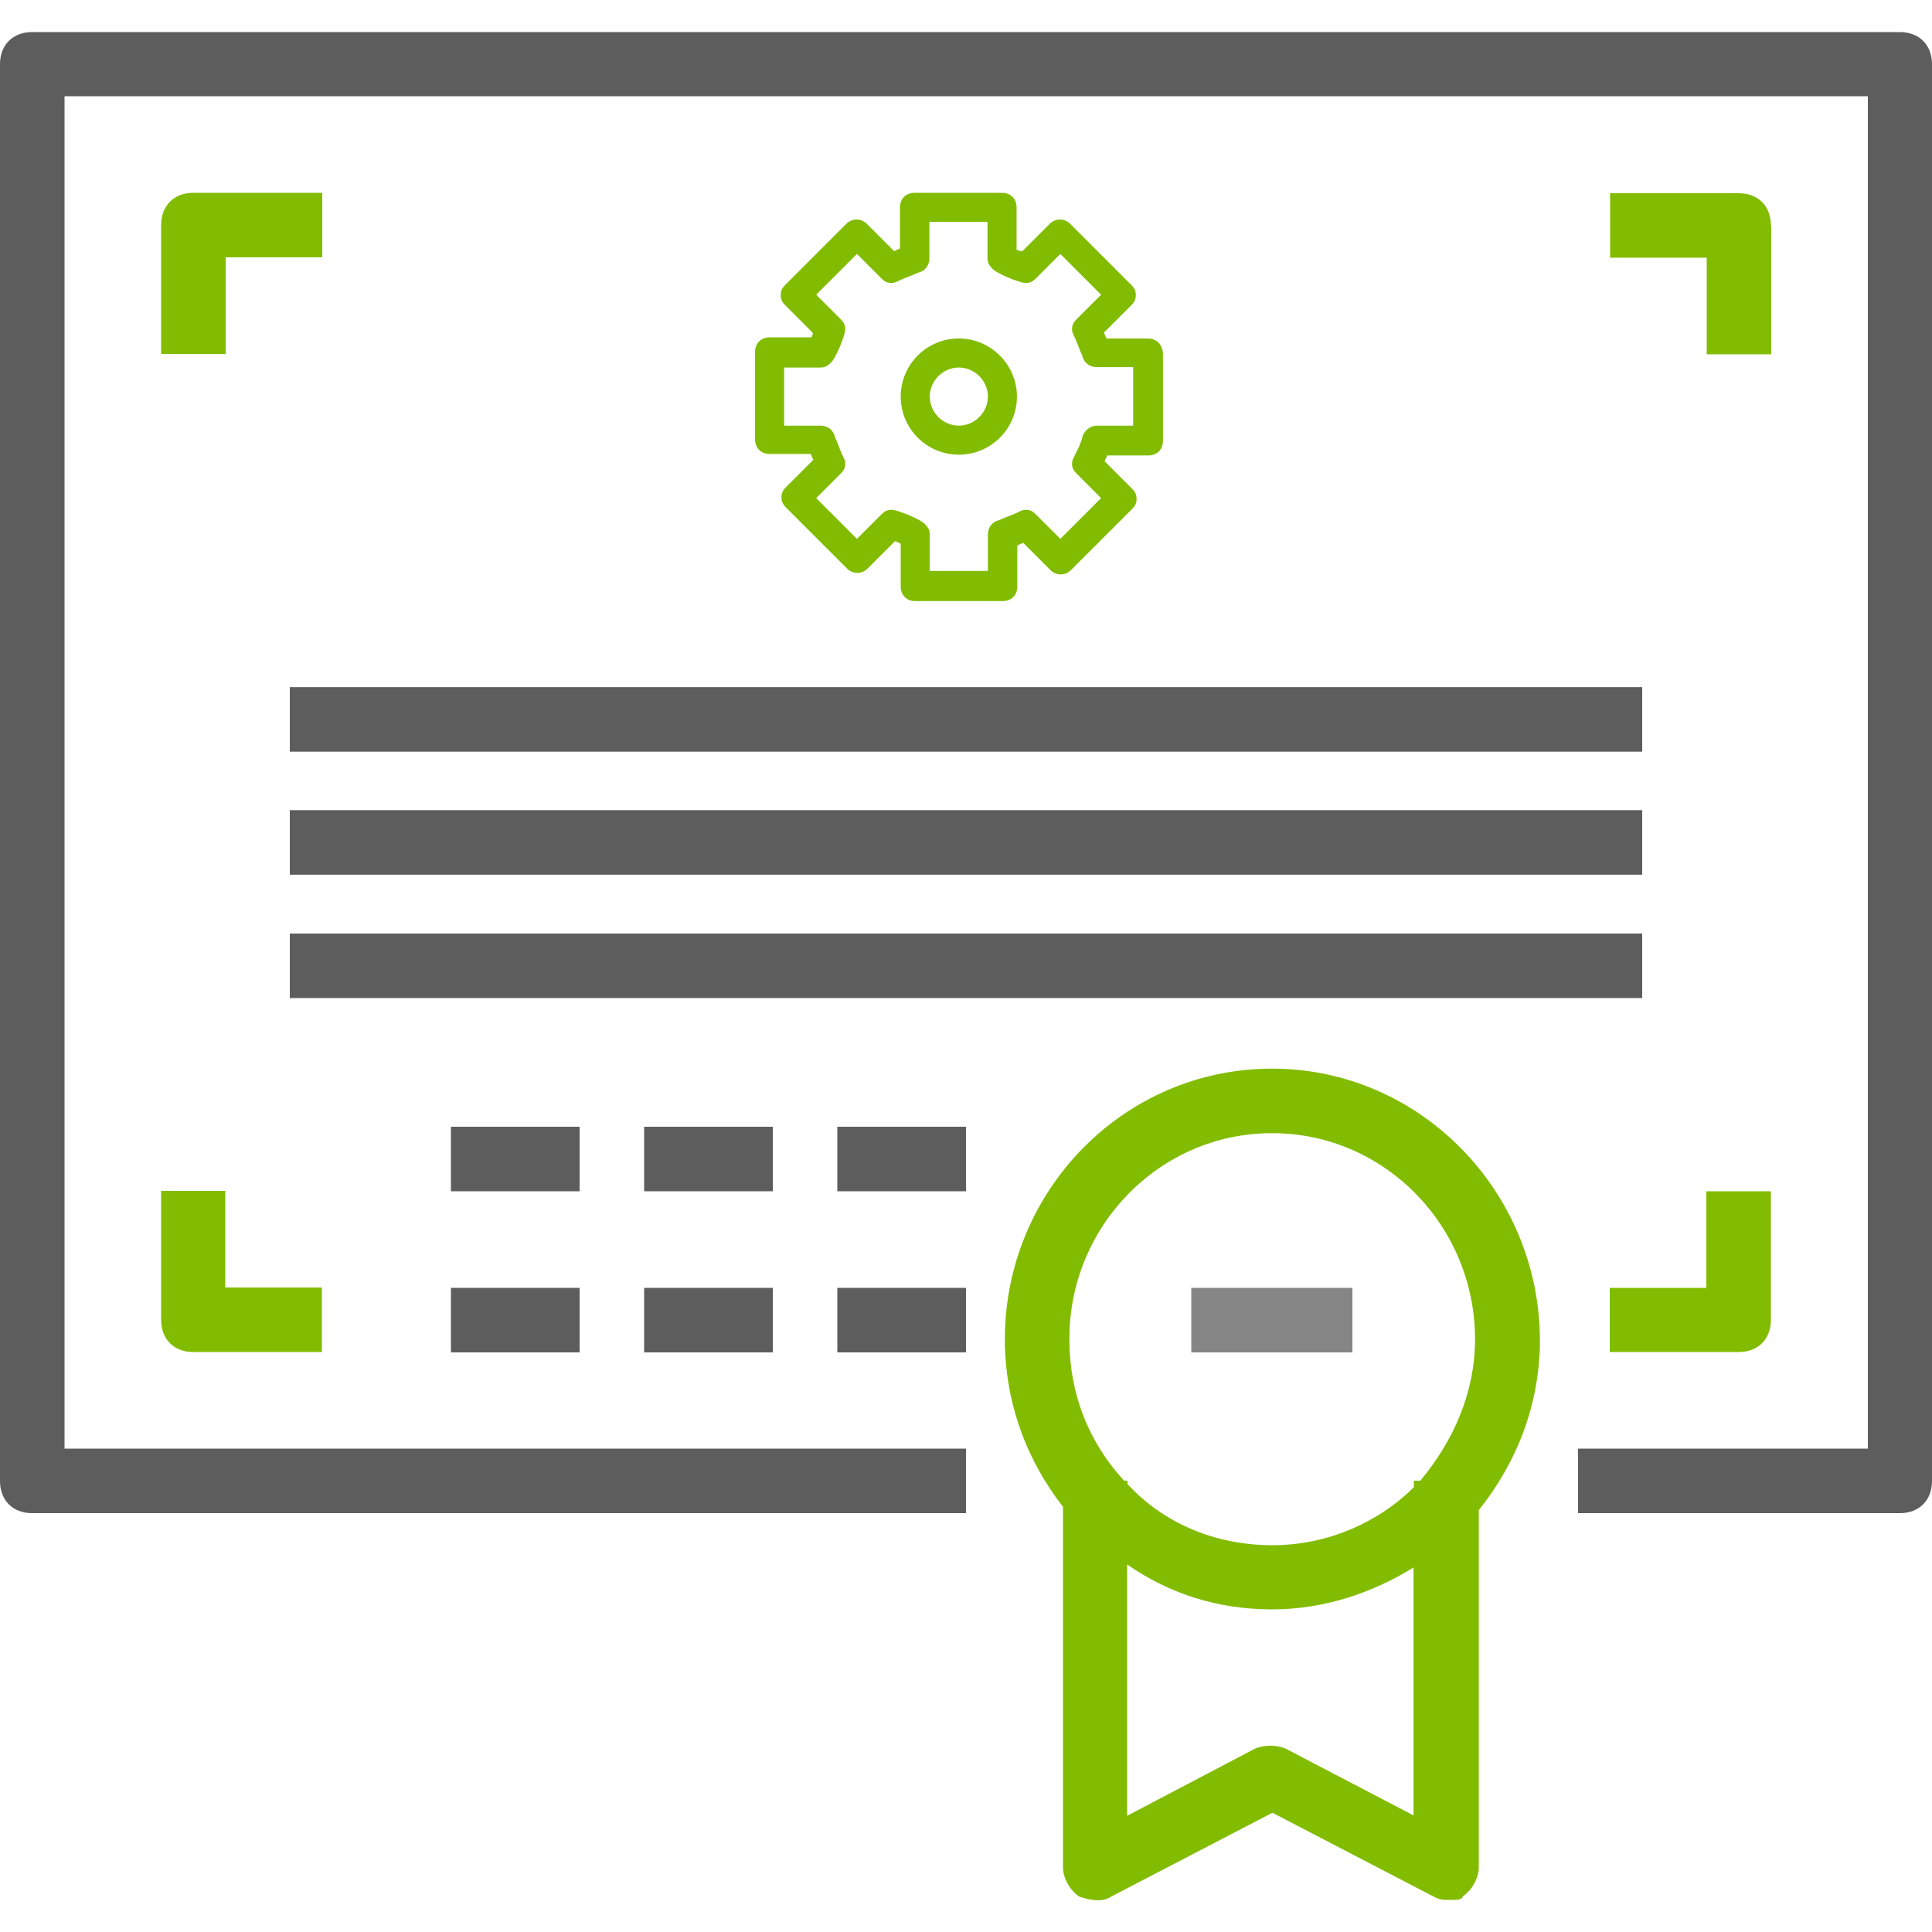 <?xml version="1.0" encoding="utf-8"?>
<!-- Generator: Adobe Illustrator 19.1.0, SVG Export Plug-In . SVG Version: 6.00 Build 0)  -->
<svg version="1.1" id="Capa_1" xmlns="http://www.w3.org/2000/svg" xmlns:xlink="http://www.w3.org/1999/xlink" x="0px" y="0px"
	 viewBox="-49 141 512 512" style="enable-background:new -49 141 512 512;" xml:space="preserve">
<style type="text/css">
	.st0{fill:#5D5D5D;}
	.st1{fill:#82BC00;}
	.st2{fill:#858585;}
</style>
<g>
	<g>
		<path class="st0" d="M454.5,149.5H-40.5c-5.1,0-8.5,3.4-8.5,8.5v375.5c0,5.1,3.4,8.5,8.5,8.5H207v-17.1H-31.9V166.5h477.9v358.4
			h-76.8V542h85.3c5.1,0,8.5-3.4,8.5-8.5V158C463,152.9,459.6,149.5,454.5,149.5z"/>
		<path class="st1" d="M-6.3,200.7v34.1h17.1v-25.6h25.6v-17.1H2.2C-2.9,192.1-6.3,195.5-6.3,200.7z"/>
		<path class="st1" d="M-6.3,490.8c0,5.1,3.4,8.5,8.5,8.5h34.1v-17.1H10.7v-25.6H-6.3V490.8z"/>
		<path class="st1" d="M420.3,200.7c0-5.1-3.4-8.5-8.5-8.5h-34.1v17.1h25.6v25.6h17.1V200.7z"/>
		<path class="st1" d="M377.7,499.3h34.1c5.1,0,8.5-3.4,8.5-8.5v-34.1h-17.1v25.6h-25.6V499.3z"/>
		<rect x="27.8" y="323.1" class="st0" width="358.4" height="17.1"/>
		<rect x="27.8" y="355.7" class="st0" width="358.4" height="17.1"/>
		<rect x="27.8" y="388.4" class="st0" width="358.4" height="17.1"/>
		<rect x="70.5" y="439.6" class="st0" width="34.1" height="17.1"/>
		<rect x="121.7" y="439.6" class="st0" width="34.1" height="17.1"/>
		<rect x="172.9" y="439.6" class="st0" width="34.1" height="17.1"/>
		<rect x="70.5" y="482.3" class="st0" width="34.1" height="17.1"/>
		<rect x="121.7" y="482.3" class="st0" width="34.1" height="17.1"/>
		<rect x="172.9" y="482.3" class="st0" width="34.1" height="17.1"/>
		<path class="st1" d="M288.1,424.2c-39.3,0-70.8,32.4-70.8,71.7c0,17.1,6,32.4,15.4,44.4v95.6c0,2.6,1.7,6,4.3,7.7
			c2.6,0.9,6,1.7,8.5,0l42.7-22.2l42.7,22.2c1.7,0.9,2.6,0.9,4.3,0.9c1.7,0,3.4,0,3.4-0.9c2.6-1.7,4.3-5.1,4.3-7.7v-94.7
			c10.2-12.8,16.2-28.2,16.2-45.2C358.9,456.7,327.3,424.2,288.1,424.2z M288.1,441.3c29.9,0,53.8,24.7,53.8,54.6
			c0,14.5-6,27.3-14.5,37.5h-1.7v1.7c-9.4,9.4-23,15.4-37.5,15.4c-15.4,0-29-6-38.4-16.2v-0.9h-0.9c-9.4-10.2-14.5-23-14.5-37.5
			C234.3,466.1,258.2,441.3,288.1,441.3z M291.5,604.3c-2.6-0.9-5.1-0.9-7.7,0l-34.1,17.9v-66.6c11.1,7.7,23.9,11.9,38.4,11.9
			c13.7,0,26.5-4.3,37.5-11.1v65.7L291.5,604.3z"/>
		<rect x="266.7" y="482.3" class="st2" width="42.7" height="17.1"/>
		<path class="st1" d="M255.1,230.7h-10.8c-0.4-0.4-0.4-1.2-0.8-1.5l7.3-7.3c0.8-0.8,1.2-1.5,1.2-2.7c0-1.2-0.4-1.9-1.2-2.7
			l-16.2-16.2c-1.5-1.5-3.9-1.5-5.4,0l-7.3,7.3c-0.8,0-1.2-0.4-1.5-0.4V196c0-2.3-1.5-3.9-3.9-3.9h-23.1c-2.3,0-3.9,1.5-3.9,3.9
			v10.8c-0.4,0.4-1.2,0.4-1.5,0.8l-7.3-7.3c-1.5-1.5-3.9-1.5-5.4,0l-16.2,16.2c-0.8,0.8-1.2,1.5-1.2,2.7s0.4,1.9,1.2,2.7l7.3,7.3
			c0,0.8-0.4,1.2-0.4,1.2H155c-2.3,0-3.9,1.5-3.9,3.9v23.1c0,2.3,1.5,3.9,3.9,3.9h10.8c0.4,0.4,0.4,1.2,0.8,1.5l-7.3,7.3
			c-0.8,0.8-1.2,1.5-1.2,2.7s0.4,1.9,1.2,2.7l16.2,16.2c1.5,1.5,3.9,1.5,5.4,0l7.3-7.3c0.8,0.4,1.2,0.4,1.5,0.8v11.2
			c0,2.3,1.5,3.9,3.9,3.9h23.1c2.3,0,3.9-1.5,3.9-3.9v-10.8c0.4-0.4,1.2-0.4,1.5-0.8l7.3,7.3c1.5,1.5,3.9,1.5,5.4,0l16.2-16.2
			c0.8-0.8,1.2-1.5,1.2-2.7s-0.4-1.9-1.2-2.7l-7.3-7.3c0.4-0.4,0.4-1.2,0.8-1.5h10.8c2.3,0,3.9-1.5,3.9-3.9v-23.1
			C259,232.2,257.5,230.7,255.1,230.7z M251.3,253.8h-9.6c-1.9,0-3.5,1.5-3.9,3.1c0,0.8-1.5,3.9-1.9,4.6c-0.4,0.8-0.8,1.5-0.8,2.3
			c0,1.2,0.4,1.9,1.2,2.7l6.5,6.5L232,283.8l-6.5-6.5c-0.8-0.8-1.5-1.2-2.7-1.2c-0.8,0-1.5,0.4-2.3,0.8s-3.9,1.5-4.6,1.9
			c-1.9,0.4-3.1,1.9-3.1,3.9v9.6h-15.4v-9.6c0-1.2-0.4-1.9-1.2-2.7c-0.8-1.2-7.3-3.9-8.9-3.9c-1.2,0-1.9,0.4-2.7,1.2l-6.5,6.5
			L167.3,273l6.5-6.5c0.8-0.8,1.2-1.5,1.2-2.7c0-0.8-0.4-1.5-0.8-2.3s-1.5-3.9-1.9-4.6c-0.4-1.9-1.9-3.1-3.9-3.1h-9.6v-15.4h9.6
			c1.2,0,1.9-0.4,2.7-1.2c1.2-0.8,3.9-7.3,3.9-8.9c0-1.2-0.4-1.9-1.2-2.7l-6.5-6.5l10.8-10.8l6.5,6.5c0.8,0.8,1.5,1.2,2.7,1.2
			c0.8,0,1.5-0.4,2.3-0.8s3.9-1.5,4.6-1.9c1.9-0.4,3.1-1.9,3.1-3.9v-9.6h15.4v9.6c0,1.2,0.4,1.9,1.2,2.7c0.8,1.2,7.3,3.9,8.9,3.9
			c1.2,0,1.9-0.4,2.7-1.2l6.5-6.5l10.8,10.8l-6.5,6.5c-0.8,0.8-1.2,1.5-1.2,2.7c0,0.8,0.4,1.5,0.8,2.3c0.4,0.8,1.5,3.9,1.9,4.6
			c0.4,1.9,1.9,3.1,3.9,3.1h9.6V253.8z"/>
		<path class="st1" d="M205.1,230.7c-8.5,0-15.4,6.9-15.4,15.4c0,8.5,6.9,15.4,15.4,15.4c8.5,0,15.4-6.9,15.4-15.4
			S213.5,230.7,205.1,230.7z M205.1,253.8c-4.2,0-7.7-3.5-7.7-7.7s3.5-7.7,7.7-7.7c4.2,0,7.7,3.5,7.7,7.7S209.3,253.8,205.1,253.8z"
			/>
	</g>
</g>
</svg>
